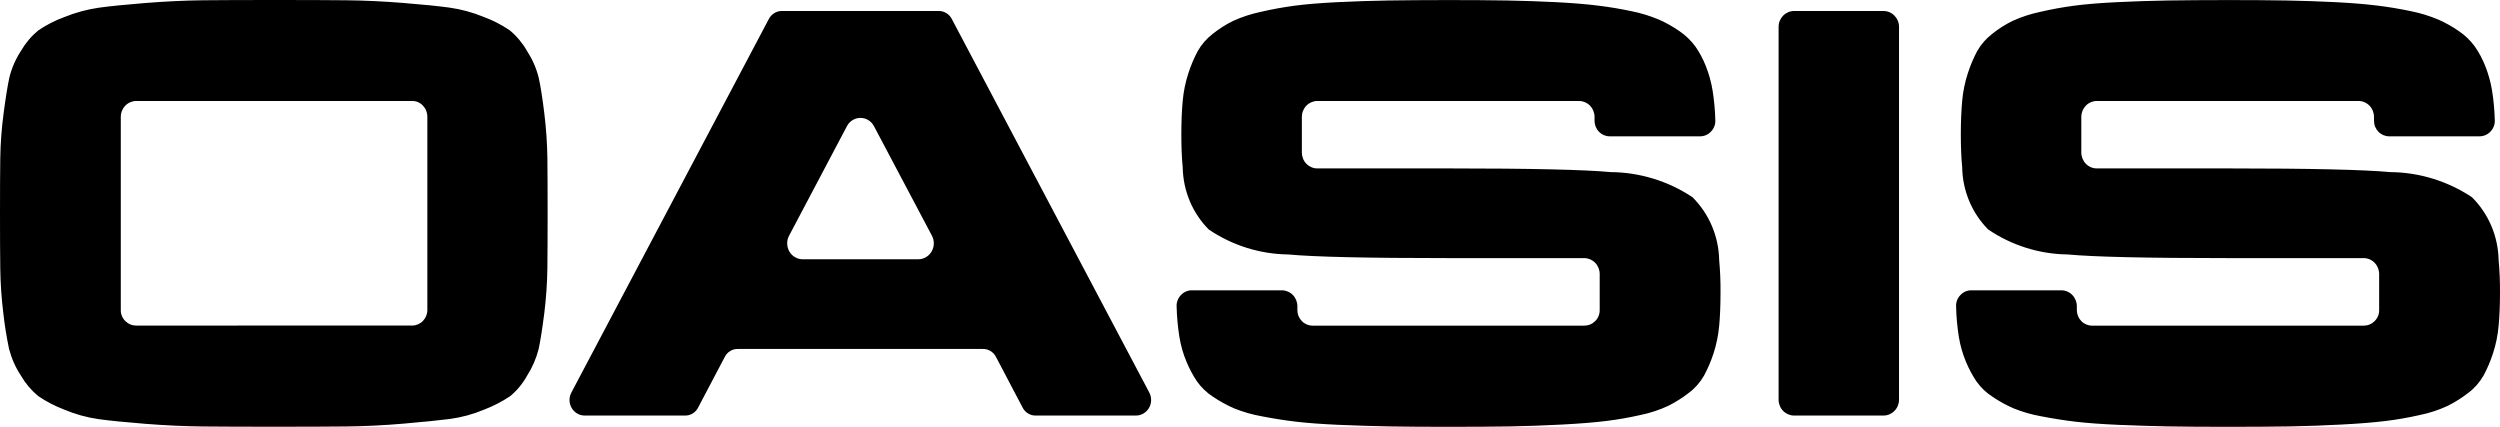 <svg width="82" height="14" viewBox="0 0 82 14" fill="none" xmlns="http://www.w3.org/2000/svg">
<path d="M6.645 0.009C7.252 0.003 8.037 0 9 0C9.962 0 10.745 0.003 11.35 0.009C11.954 0.015 12.581 0.045 13.231 0.097C13.881 0.149 14.386 0.2 14.746 0.25C15.131 0.305 15.508 0.408 15.869 0.556C16.17 0.667 16.456 0.815 16.722 0.996C16.948 1.185 17.139 1.413 17.286 1.671C17.461 1.939 17.59 2.234 17.669 2.546C17.729 2.814 17.791 3.206 17.854 3.721C17.913 4.204 17.947 4.689 17.954 5.174C17.959 5.628 17.962 6.234 17.962 6.993C17.962 7.752 17.959 8.357 17.954 8.809C17.947 9.295 17.913 9.78 17.854 10.262C17.788 10.781 17.726 11.174 17.669 11.442C17.59 11.754 17.462 12.051 17.29 12.32C17.147 12.58 16.957 12.809 16.731 12.996C16.463 13.175 16.177 13.322 15.878 13.436C15.518 13.587 15.141 13.69 14.755 13.742C14.394 13.788 13.889 13.839 13.24 13.895C12.591 13.951 11.96 13.982 11.35 13.988C10.742 13.994 9.957 13.997 8.995 13.997C8.032 13.997 7.247 13.994 6.64 13.988C6.032 13.982 5.402 13.952 4.75 13.9C4.097 13.848 3.59 13.797 3.229 13.747C2.842 13.691 2.464 13.586 2.102 13.433C1.802 13.319 1.516 13.17 1.25 12.989C1.024 12.801 0.833 12.574 0.685 12.318C0.509 12.051 0.378 11.756 0.297 11.444C0.215 11.054 0.152 10.661 0.108 10.264C0.049 9.782 0.016 9.297 0.009 8.811C0.003 8.358 0 7.752 0 6.993C0 6.234 0.003 5.629 0.009 5.18C0.017 4.693 0.053 4.208 0.117 3.727C0.184 3.214 0.247 2.821 0.306 2.547C0.383 2.233 0.513 1.936 0.689 1.668C0.837 1.412 1.028 1.185 1.254 0.998C1.522 0.816 1.812 0.668 2.115 0.558C2.479 0.41 2.859 0.308 3.247 0.252C3.608 0.202 4.113 0.151 4.762 0.099C5.412 0.047 6.039 0.017 6.645 0.009ZM13.519 10.678C13.651 10.678 13.778 10.624 13.871 10.528C13.964 10.432 14.017 10.303 14.017 10.167V3.831C14.018 3.763 14.005 3.696 13.98 3.633C13.956 3.57 13.919 3.513 13.873 3.465C13.828 3.416 13.773 3.377 13.712 3.351C13.652 3.324 13.586 3.311 13.52 3.312H4.467C4.333 3.313 4.205 3.368 4.111 3.465C4.016 3.562 3.962 3.693 3.962 3.831V10.169C3.96 10.237 3.973 10.304 3.999 10.366C4.025 10.428 4.063 10.484 4.111 10.531C4.158 10.578 4.213 10.616 4.274 10.641C4.336 10.667 4.401 10.679 4.467 10.679L13.519 10.678ZM33.98 13.63C33.889 13.633 33.799 13.61 33.721 13.562C33.642 13.515 33.579 13.445 33.538 13.361L32.672 11.714C32.631 11.631 32.568 11.561 32.489 11.513C32.411 11.466 32.321 11.442 32.23 11.446H24.21C24.119 11.442 24.029 11.466 23.951 11.513C23.872 11.561 23.809 11.631 23.769 11.714L22.902 13.361C22.861 13.445 22.798 13.515 22.72 13.562C22.642 13.61 22.551 13.633 22.46 13.63H19.185C19.098 13.631 19.012 13.609 18.935 13.565C18.859 13.521 18.795 13.458 18.75 13.381C18.706 13.304 18.681 13.216 18.68 13.127C18.679 13.037 18.701 12.949 18.744 12.87L25.21 0.638C25.251 0.553 25.314 0.482 25.392 0.433C25.47 0.384 25.56 0.359 25.652 0.36H30.785C30.877 0.359 30.968 0.384 31.046 0.433C31.124 0.482 31.187 0.553 31.227 0.638L37.694 12.87C37.737 12.949 37.758 13.037 37.757 13.127C37.756 13.216 37.732 13.304 37.687 13.381C37.642 13.458 37.578 13.521 37.502 13.565C37.426 13.609 37.34 13.631 37.252 13.63H33.98ZM25.879 7.736C25.838 7.815 25.817 7.903 25.82 7.993C25.822 8.082 25.846 8.17 25.89 8.247C25.934 8.324 25.997 8.388 26.073 8.433C26.148 8.478 26.233 8.502 26.32 8.504H30.128C30.215 8.502 30.3 8.478 30.376 8.433C30.451 8.388 30.514 8.324 30.558 8.247C30.602 8.17 30.627 8.082 30.629 7.993C30.631 7.903 30.61 7.815 30.57 7.736L28.665 4.136C28.622 4.054 28.558 3.987 28.48 3.939C28.402 3.892 28.314 3.867 28.223 3.867C28.133 3.867 28.044 3.892 27.966 3.939C27.888 3.987 27.824 4.054 27.781 4.136L25.879 7.736ZM47.511 5.524C50.2 5.524 51.974 5.565 52.834 5.645C53.785 5.652 54.715 5.938 55.513 6.468C56.059 7.011 56.374 7.752 56.389 8.532C56.421 8.879 56.436 9.228 56.433 9.578C56.433 9.997 56.419 10.367 56.389 10.688C56.361 10.995 56.299 11.297 56.204 11.59C56.122 11.843 56.018 12.087 55.892 12.32C55.766 12.541 55.597 12.734 55.395 12.885C55.184 13.048 54.959 13.191 54.722 13.31C54.431 13.446 54.125 13.547 53.811 13.611C53.434 13.697 53.053 13.764 52.67 13.81C52.288 13.857 51.811 13.895 51.24 13.925C50.669 13.956 50.102 13.976 49.54 13.986C48.977 13.995 48.299 14 47.505 14C46.741 14 46.092 13.995 45.556 13.986C45.021 13.976 44.474 13.959 43.915 13.935C43.356 13.91 42.892 13.876 42.522 13.833C42.153 13.789 41.778 13.731 41.399 13.657C41.084 13.602 40.776 13.514 40.479 13.394C40.238 13.289 40.007 13.162 39.788 13.014C39.583 12.882 39.404 12.711 39.261 12.51C39.124 12.305 39.008 12.087 38.914 11.858C38.806 11.599 38.729 11.327 38.684 11.049C38.632 10.722 38.602 10.391 38.593 10.059C38.589 9.989 38.599 9.919 38.624 9.854C38.648 9.788 38.685 9.729 38.734 9.68C38.78 9.629 38.837 9.589 38.9 9.561C38.963 9.534 39.031 9.521 39.099 9.522H42.048C42.182 9.523 42.31 9.578 42.405 9.675C42.5 9.772 42.553 9.904 42.554 10.041V10.17C42.554 10.306 42.606 10.435 42.7 10.531C42.793 10.627 42.919 10.681 43.051 10.681H51.964C52.03 10.681 52.096 10.669 52.157 10.643C52.218 10.618 52.274 10.58 52.321 10.533C52.369 10.486 52.407 10.431 52.432 10.368C52.458 10.306 52.471 10.239 52.47 10.171V8.985C52.469 8.847 52.416 8.716 52.321 8.619C52.226 8.522 52.098 8.467 51.964 8.466H47.517C44.859 8.466 43.106 8.426 42.257 8.346C41.33 8.336 40.425 8.052 39.65 7.53C39.113 6.992 38.806 6.258 38.793 5.489C38.763 5.181 38.748 4.823 38.748 4.415C38.748 3.996 38.763 3.626 38.793 3.305C38.821 2.998 38.883 2.695 38.978 2.403C39.059 2.152 39.161 1.909 39.285 1.677C39.41 1.457 39.577 1.265 39.776 1.112C39.983 0.946 40.207 0.803 40.444 0.687C40.733 0.555 41.036 0.456 41.346 0.391C41.719 0.304 42.092 0.236 42.464 0.187C42.837 0.137 43.305 0.099 43.867 0.071C44.43 0.044 44.984 0.025 45.532 0.016C46.079 0.007 46.742 0.003 47.521 0.002C48.255 0.002 48.891 0.007 49.429 0.016C49.968 0.026 50.505 0.044 51.04 0.071C51.575 0.099 52.031 0.136 52.407 0.183C52.783 0.229 53.152 0.29 53.513 0.367C53.819 0.428 54.119 0.52 54.408 0.641C54.647 0.746 54.875 0.875 55.089 1.024C55.289 1.159 55.464 1.329 55.608 1.524C55.747 1.724 55.862 1.94 55.951 2.167C56.053 2.424 56.127 2.69 56.172 2.963C56.224 3.285 56.254 3.609 56.262 3.935C56.267 4.005 56.256 4.075 56.232 4.14C56.208 4.205 56.17 4.265 56.122 4.314C56.075 4.365 56.019 4.405 55.956 4.432C55.893 4.459 55.825 4.473 55.757 4.471H52.798C52.666 4.471 52.54 4.418 52.446 4.322C52.353 4.226 52.301 4.097 52.301 3.961V3.831C52.3 3.693 52.246 3.562 52.152 3.465C52.057 3.368 51.929 3.313 51.795 3.312H43.206C43.073 3.313 42.945 3.368 42.85 3.465C42.755 3.562 42.702 3.693 42.701 3.831V5.006C42.702 5.143 42.755 5.275 42.85 5.372C42.945 5.469 43.073 5.524 43.206 5.524H47.509H47.511ZM61.783 0.361C61.917 0.362 62.045 0.417 62.139 0.514C62.234 0.611 62.288 0.742 62.288 0.88V13.111C62.288 13.248 62.234 13.38 62.139 13.477C62.045 13.574 61.917 13.629 61.783 13.63H58.843C58.709 13.629 58.581 13.574 58.486 13.477C58.392 13.38 58.338 13.248 58.338 13.111V0.88C58.338 0.742 58.392 0.611 58.486 0.514C58.581 0.417 58.709 0.362 58.843 0.361H61.783ZM73.078 5.524C75.766 5.524 77.54 5.565 78.4 5.645C79.352 5.652 80.281 5.938 81.079 6.468C81.626 7.011 81.94 7.752 81.955 8.532C81.987 8.879 82.002 9.228 82 9.578C82 9.997 81.985 10.367 81.955 10.688C81.928 10.995 81.866 11.297 81.77 11.59C81.689 11.843 81.584 12.087 81.459 12.32C81.332 12.541 81.163 12.734 80.961 12.885C80.751 13.048 80.526 13.191 80.289 13.31C79.997 13.446 79.691 13.547 79.377 13.611C79 13.697 78.62 13.764 78.236 13.81C77.854 13.857 77.378 13.895 76.806 13.925C76.236 13.956 75.669 13.976 75.106 13.986C74.544 13.995 73.866 14 73.072 14C72.308 14 71.658 13.995 71.123 13.986C70.588 13.976 70.04 13.959 69.481 13.935C68.922 13.91 68.458 13.876 68.088 13.833C67.719 13.789 67.345 13.731 66.965 13.657C66.65 13.602 66.342 13.514 66.045 13.394C65.804 13.289 65.573 13.162 65.355 13.014C65.149 12.882 64.97 12.711 64.827 12.51C64.69 12.305 64.574 12.087 64.48 11.858C64.372 11.599 64.295 11.327 64.25 11.049C64.198 10.722 64.168 10.391 64.16 10.059C64.156 9.989 64.166 9.919 64.19 9.854C64.214 9.788 64.252 9.729 64.3 9.68C64.347 9.629 64.403 9.589 64.466 9.561C64.529 9.534 64.597 9.521 64.665 9.522H67.615C67.749 9.523 67.877 9.578 67.971 9.675C68.066 9.772 68.12 9.904 68.12 10.041V10.17C68.12 10.306 68.173 10.435 68.266 10.531C68.359 10.627 68.486 10.681 68.618 10.681H77.531C77.597 10.681 77.662 10.669 77.723 10.643C77.784 10.618 77.84 10.58 77.887 10.533C77.935 10.486 77.973 10.431 77.999 10.368C78.025 10.306 78.037 10.239 78.036 10.171V8.985C78.035 8.847 77.982 8.716 77.887 8.619C77.793 8.522 77.665 8.467 77.531 8.466H73.084C70.425 8.466 68.672 8.426 67.824 8.346C66.896 8.336 65.991 8.052 65.216 7.53C64.68 6.992 64.372 6.258 64.36 5.489C64.33 5.181 64.315 4.823 64.315 4.415C64.315 3.996 64.33 3.626 64.36 3.305C64.387 2.998 64.449 2.695 64.545 2.403C64.625 2.152 64.728 1.909 64.851 1.677C64.977 1.457 65.144 1.265 65.343 1.112C65.549 0.946 65.773 0.803 66.01 0.687C66.3 0.555 66.602 0.456 66.912 0.391C67.285 0.304 67.658 0.236 68.031 0.187C68.403 0.137 68.871 0.099 69.433 0.071C69.996 0.044 70.551 0.025 71.098 0.016C71.645 0.007 72.308 0.003 73.088 0.002C73.821 0.002 74.457 0.007 74.996 0.016C75.534 0.026 76.071 0.044 76.607 0.071C77.142 0.099 77.597 0.136 77.974 0.183C78.35 0.229 78.718 0.29 79.079 0.367C79.385 0.428 79.685 0.52 79.974 0.641C80.213 0.746 80.441 0.875 80.656 1.024C80.855 1.159 81.031 1.329 81.174 1.524C81.313 1.724 81.428 1.94 81.517 2.167C81.619 2.424 81.693 2.69 81.738 2.963C81.79 3.285 81.82 3.609 81.829 3.935C81.833 4.005 81.823 4.075 81.798 4.14C81.774 4.205 81.737 4.265 81.688 4.314C81.642 4.365 81.585 4.405 81.522 4.432C81.459 4.459 81.391 4.473 81.323 4.471H78.365C78.233 4.471 78.106 4.418 78.013 4.322C77.919 4.226 77.867 4.097 77.867 3.961V3.831C77.866 3.693 77.813 3.562 77.718 3.465C77.624 3.368 77.496 3.313 77.362 3.312H68.773C68.639 3.313 68.511 3.368 68.416 3.465C68.322 3.562 68.268 3.693 68.267 3.831V5.006C68.268 5.143 68.322 5.275 68.416 5.372C68.511 5.469 68.639 5.524 68.773 5.524H73.076H73.078Z" fill="black"/>
</svg>
